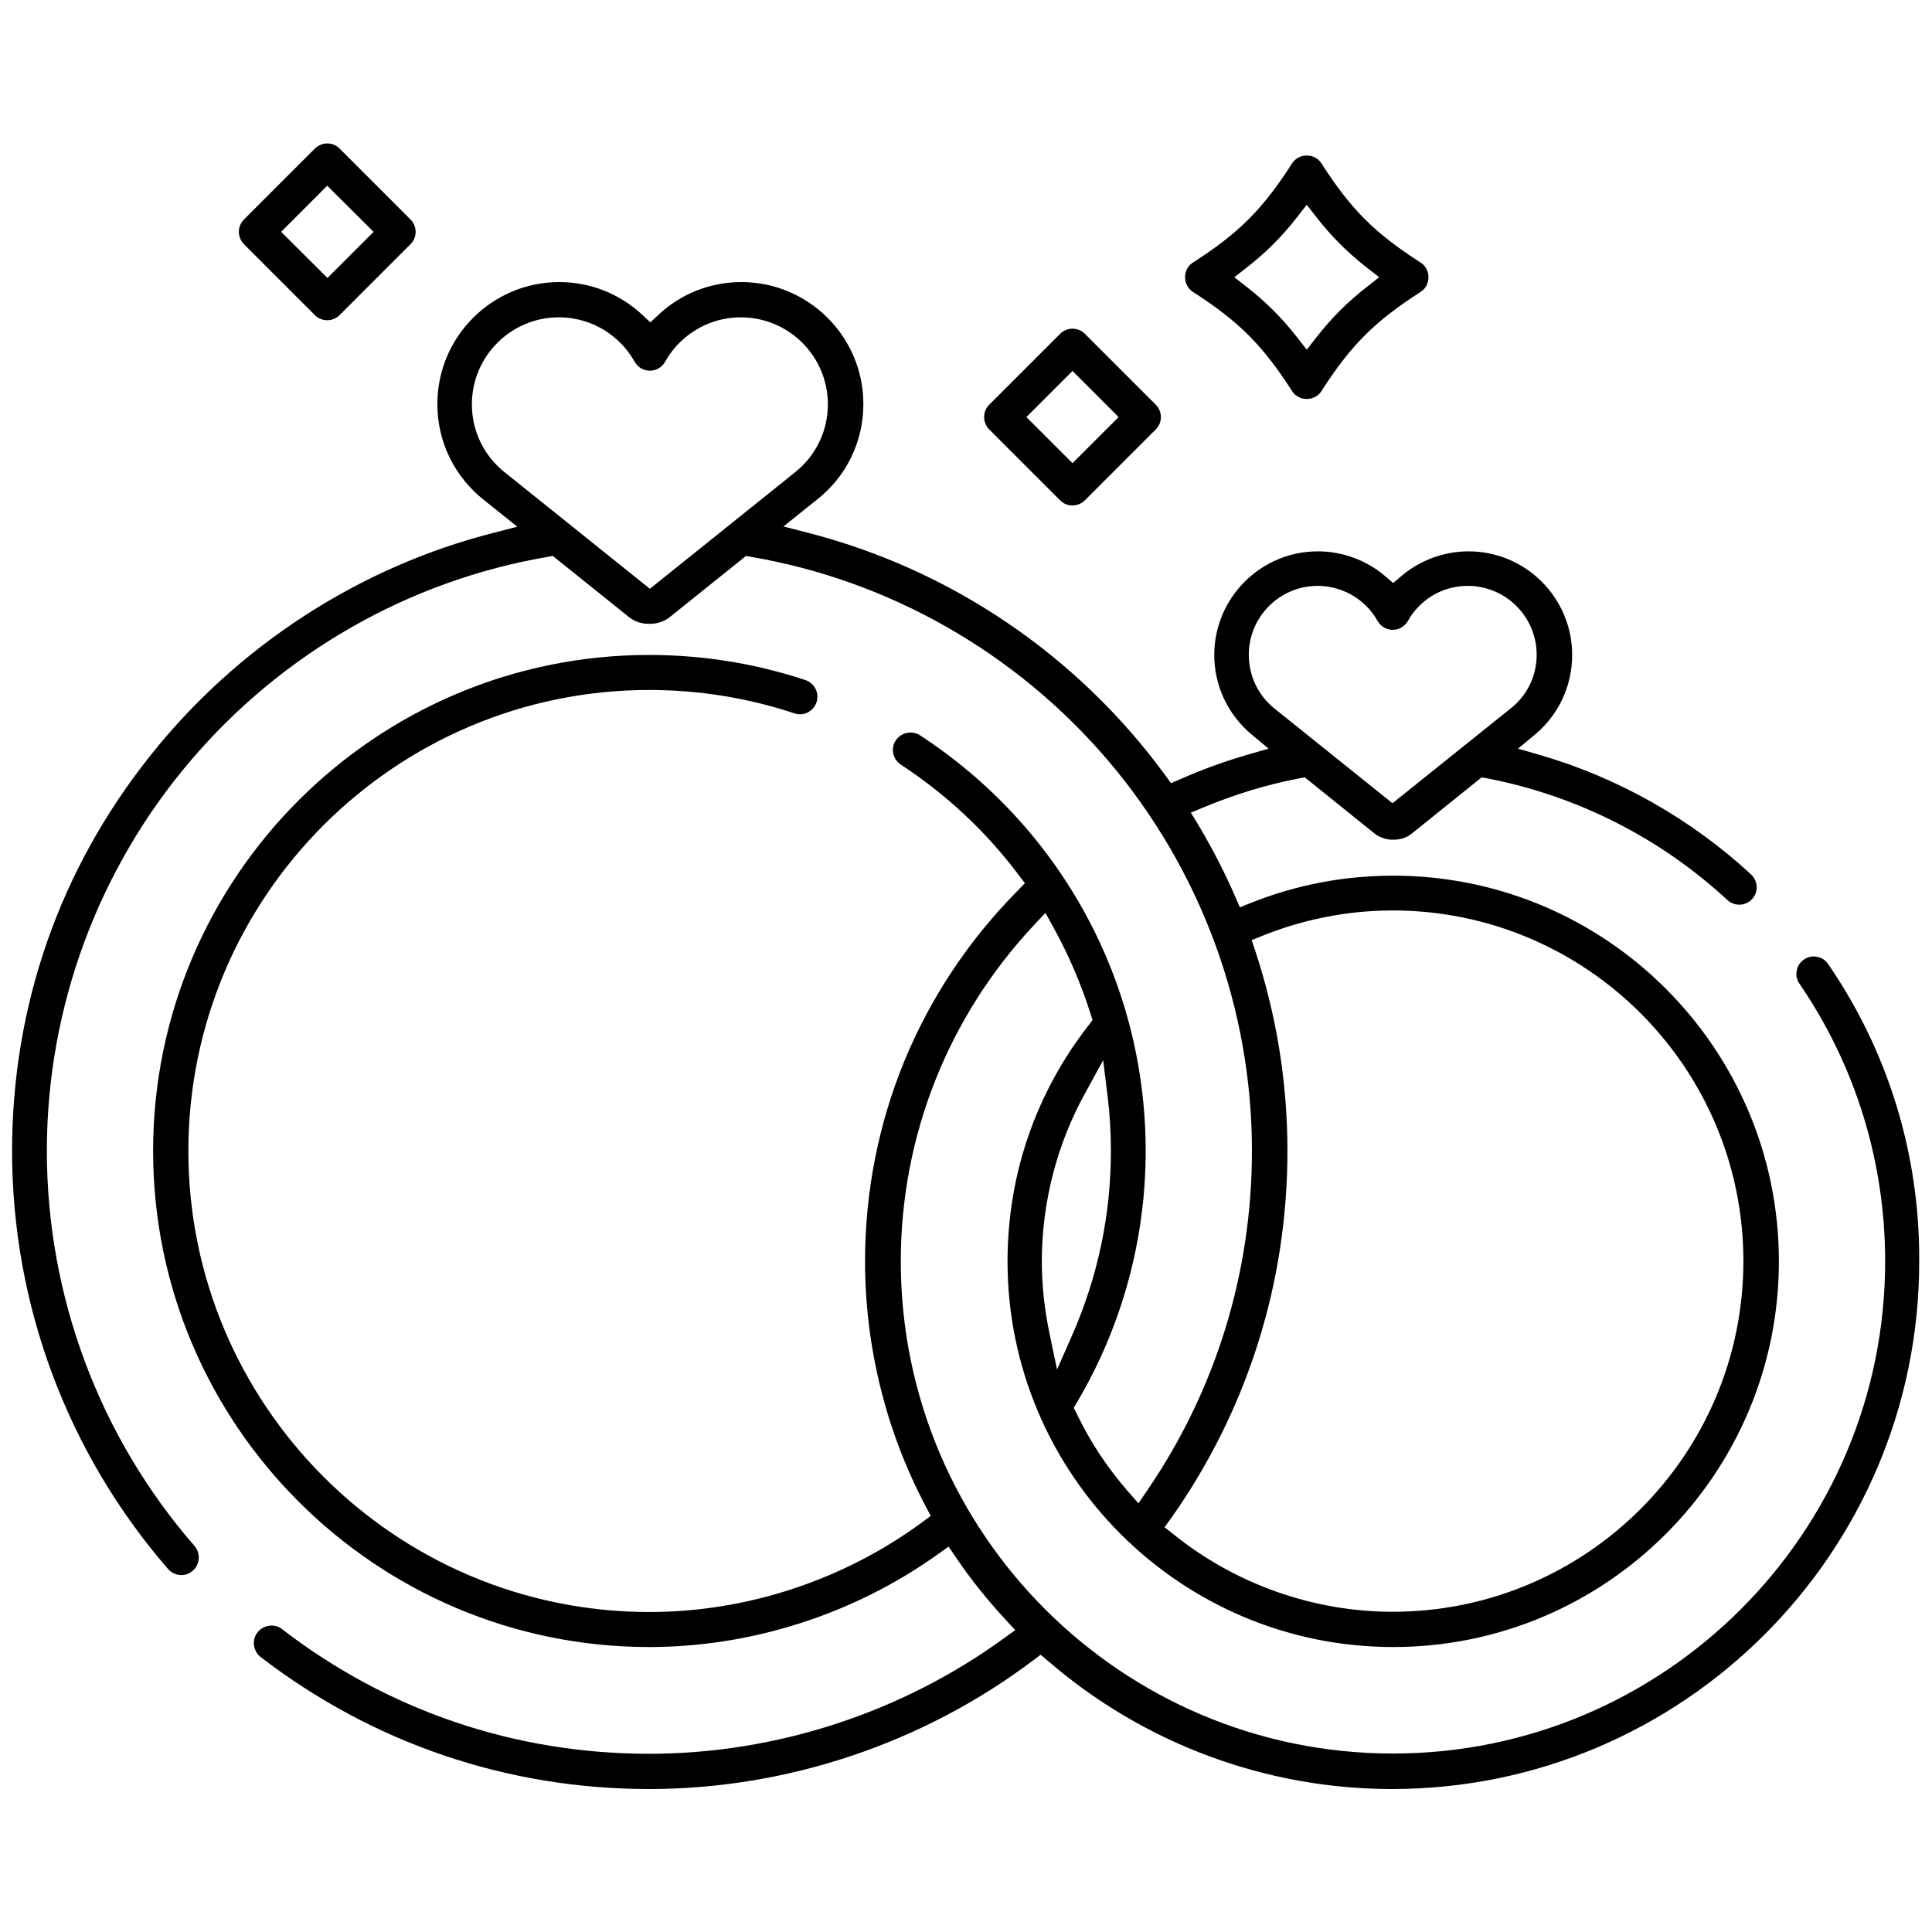 <?xml version="1.0" encoding="utf-8"?>
<!-- Generator: Adobe Illustrator 26.0.1, SVG Export Plug-In . SVG Version: 6.00 Build 0)  -->
<svg version="1.1" id="Layer_1" xmlns="http://www.w3.org/2000/svg" xmlns:xlink="http://www.w3.org/1999/xlink" x="0px" y="0px"
	 viewBox="0 0 800 800" style="enable-background:new 0 0 800 800;" xml:space="preserve">
<g>
	<path d="M494,120.9c19.1,12.3,28.7,21.9,41,41c1.3,2.1,3.6,3.3,6.1,3.3s4.8-1.2,6.1-3.3c12.3-19.1,21.9-28.7,41-41
		c2.1-1.3,3.3-3.6,3.3-6.1c0-2.5-1.2-4.8-3.3-6.1l0,0c-19.1-12.3-28.7-21.9-41-41c-1.3-2.1-3.6-3.3-6.1-3.3s-4.8,1.2-6.1,3.3
		c-12.3,19.1-21.9,28.7-41,41c-2.1,1.3-3.3,3.6-3.3,6.1S492,119.6,494,120.9z M516.1,110.9c8.2-6.4,14.7-12.9,21.1-21.1l3.9-5l3.9,5
		c6.4,8.2,12.9,14.7,21.1,21.1l5,3.9l-5,3.9c-8.2,6.4-14.7,12.9-21.1,21.1l-3.9,5l-3.9-5c-6.4-8.2-12.9-14.7-21.1-21.1l-5-3.9
		L516.1,110.9z"/>
	<path d="M439,207.2c1.4,1.4,3.2,2.1,5.1,2.1c1.9,0,3.8-0.8,5.1-2.1l29.4-29.4c1.4-1.4,2.1-3.2,2.1-5.1c0-1.9-0.8-3.8-2.1-5.1
		l-29.4-29.4c-1.4-1.4-3.2-2.1-5.1-2.1c-1.9,0-3.8,0.8-5.1,2.1l-29.4,29.4c-1.4,1.4-2.1,3.2-2.1,5.1c0,1.9,0.8,3.8,2.1,5.1
		L439,207.2z M444.1,153.6l19.1,19.1l-19.1,19.1l-19.1-19.1L444.1,153.6z"/>
	<path d="M130.4,130.5c1.4,1.4,3.2,2.1,5.1,2.1c1.9,0,3.8-0.8,5.1-2.1l29.4-29.4c1.4-1.4,2.1-3.2,2.1-5.1c0-1.9-0.8-3.8-2.1-5.1l0,0
		l-29.4-29.4c-1.4-1.4-3.2-2.1-5.1-2.1c-1.9,0-3.8,0.8-5.1,2.1L101,90.9c-1.3,1.3-2.1,3.2-2.1,5.1c0,1.9,0.8,3.8,2.1,5.1
		L130.4,130.5z M135.5,76.9L154.7,96l-19.1,19.1L116.4,96L135.5,76.9z"/>
	<path d="M757,399.2L757,399.2c-1.1-1.6-2.7-2.7-4.6-3c-1.9-0.4-3.8,0-5.4,1.1c-1.6,1.1-2.7,2.7-3,4.6c-0.4,1.9,0,3.8,1.1,5.4
		c23.2,33.9,35.5,73.7,35.5,115c0,112.4-91.4,203.8-203.8,203.8c-112.4,0-203.8-91.4-203.8-203.8c0-51.9,19.6-101.3,55.2-139.3
		l4.7-5l3.3,6c6.3,11.4,11.5,23.5,15.4,35.9l0.8,2.5l-1.6,2.1c-22,28.2-33.6,62.1-33.6,97.8c0,88.1,71.6,159.7,159.7,159.7
		c88.1,0,159.7-71.6,159.7-159.7c0-88.1-71.6-159.7-159.7-159.7c-20.4,0-40.2,3.8-59,11.3l-4.5,1.8l-1.9-4.4
		c-4.4-10.1-9.6-20.2-15.4-29.9l-3-4.9l5.3-2.2c12.7-5.3,26-9.4,39.6-12l2.3-0.4l28.7,23.1c2.1,1.7,4.8,2.7,7.6,2.7h0.6
		c2.8,0,5.4-0.9,7.6-2.7l28.7-23.1l2.3,0.4c37.2,7.2,71.6,24.6,99.5,50.4c2.9,2.7,7.5,2.5,10.2-0.4c2.7-2.9,2.5-7.5-0.4-10.2
		c-24.9-23-55.1-40.1-87.5-49.5l-9-2.6l7.2-6c9.7-8.2,15.2-20.1,15.2-32.8c0-23.7-19.3-42.9-42.9-42.9c-10.2,0-20.2,3.7-27.9,10.3
		l-3.3,2.8l-3.3-2.8c-7.7-6.6-17.7-10.3-27.9-10.3c-23.7,0-42.9,19.3-42.9,42.9c0,12.7,5.6,24.6,15.3,32.8l7.2,6l-9,2.6
		c-9.3,2.7-18.7,6.1-27.7,10.1l-3.7,1.6l-2.4-3.3c-36.4-49.8-89.1-85.4-148.4-100.5l-9.7-2.5l13.5-10.8
		c12.5-9.7,19.6-24.2,19.6-39.9c0-27.8-22.6-50.5-50.5-50.5c-12.8,0-25,4.8-34.3,13.5l-3.4,3.2l-3.4-3.2
		c-9.4-8.7-21.5-13.5-34.3-13.5c-27.8,0-50.5,22.6-50.5,50.5c0,15.7,7.1,30.2,19.5,39.9l13.6,10.9l-9.7,2.5
		c-55.9,14.2-106.5,47.1-142.5,92.6C24.6,360.2,5,416.7,5,476.6c0,63.6,22.9,125.1,64.6,173.1c1.4,1.6,3.4,2.5,5.5,2.5
		c1.7,0,3.4-0.6,4.7-1.8c1.5-1.3,2.3-3,2.5-5c0.1-1.9-0.5-3.8-1.8-5.3c-39.4-45.3-61.1-103.4-61.1-163.6
		c0-59.2,21.2-116.6,59.6-161.6c38-44.6,90.4-74.5,147.7-84.3l2.2-0.4l31.4,25.2c2.3,1.9,5.2,2.9,8.2,2.9h0.8c3,0,5.9-1,8.2-2.9
		l31.4-25.2l2.2,0.4c57.3,9.8,109.8,39.8,147.7,84.3c38.4,45.1,59.6,102.5,59.6,161.6c0,50.6-15,99.2-43.4,140.7l-3.6,5.3l-4.2-4.8
		c-8.6-9.8-15.8-20.7-21.4-32.4l-1.2-2.4l1.4-2.3c18.6-31.5,28.4-67.4,28.4-104c0-69.6-34.9-133.9-93.4-172.1
		c-1.6-1.1-3.6-1.4-5.5-1c-1.9,0.4-3.5,1.5-4.6,3.1c-2.2,3.3-1.2,7.8,2.1,10c18.9,12.4,35.3,27.7,48.8,45.7l2.6,3.4l-3,3.1
		c-40.8,41.2-63.2,95.7-63.2,153.5c0,35.3,8.7,70.5,25.2,101.6l2,3.8l-3.5,2.6c-32.6,24-72.7,37.2-113,37.2
		c-105.3,0-190.9-85.7-190.9-190.9c0-105.3,85.7-190.9,190.9-190.9c20.5,0,40.8,3.3,60.1,9.7c1.8,0.6,3.8,0.5,5.5-0.4
		c1.7-0.9,3-2.4,3.6-4.2c1.3-3.8-0.8-7.9-4.6-9.2c-20.8-6.9-42.6-10.4-64.7-10.4c-113.3,0-205.4,92.2-205.4,205.4
		c0,113.3,92.2,205.4,205.4,205.4c42.6,0,85.1-13.7,119.8-38.6l4.2-3l2.9,4.3c6.2,9.2,13.3,18,20.9,26.2l3.8,4.1l-4.6,3.3
		c-42.4,30.9-94.6,47.9-147,47.9c-55.5,0-108.1-17.8-152-51.6c-1.5-1.2-3.4-1.7-5.4-1.4c-1.9,0.3-3.6,1.2-4.8,2.8
		c-1.2,1.5-1.7,3.4-1.4,5.4c0.3,1.9,1.2,3.6,2.8,4.8c46.5,35.7,102.1,54.6,160.8,54.6c57,0,113.4-18.9,158.9-53.2l3.2-2.4l3.1,2.6
		c39.6,34.2,90.2,53,142.4,53c120.4,0,218.3-97.9,218.3-218.3C795,478.1,781.9,435.5,757,399.2z M517.1,271.1
		c0-15.7,12.8-28.5,28.5-28.5c7.4,0,14.5,2.9,19.8,8c2,1.9,3.7,4.1,5,6.5c1.3,2.3,3.7,3.7,6.3,3.7s5-1.4,6.3-3.7
		c1.3-2.4,3-4.6,5-6.5c5.3-5.2,12.4-8,19.8-8c15.7,0,28.5,12.8,28.5,28.5c0,8.9-4,17.1-11.1,22.5l-0.1,0.1l-48.5,38.9l-48.6-39
		C521.1,288.2,517.1,280,517.1,271.1z M269.1,243.8l-59.7-47.9c-8.9-6.9-14-17.2-14-28.5c0-19.8,16.1-36,36-36
		c9.4,0,18.3,3.6,25.1,10.2c2.5,2.4,4.6,5.2,6.3,8.2c1.3,2.3,3.7,3.7,6.3,3.7c2.6,0,5-1.4,6.3-3.7c1.7-3,3.8-5.8,6.3-8.2
		c6.8-6.6,15.7-10.2,25.1-10.2c19.8,0,36,16.1,36,36c0,11.2-5.1,21.6-14,28.5l0,0L269.1,243.8z M484.9,628.7
		c31.5-44.6,48.2-97.2,48.2-152.1c0-28.3-4.5-56.1-13.3-82.8l-1.5-4.5l4.4-1.8c17.2-6.9,35.4-10.5,54-10.5
		c80.1,0,145.2,65.1,145.2,145.2c0,80.1-65.1,145.2-145.2,145.2c-32.9,0-65.1-11.4-90.8-32.1l-3.7-2.9L484.9,628.7z M458.7,454.5
		c0.9,7.4,1.3,14.8,1.3,22.1c0,26.4-5.4,52-16,76.2l-6.3,14.3l-3.2-15.3c-2-9.7-3.1-19.7-3.1-29.5c0-24.3,6.2-48.4,17.9-69.6
		l7.5-13.7L458.7,454.5z"/>
</g>
</svg>
